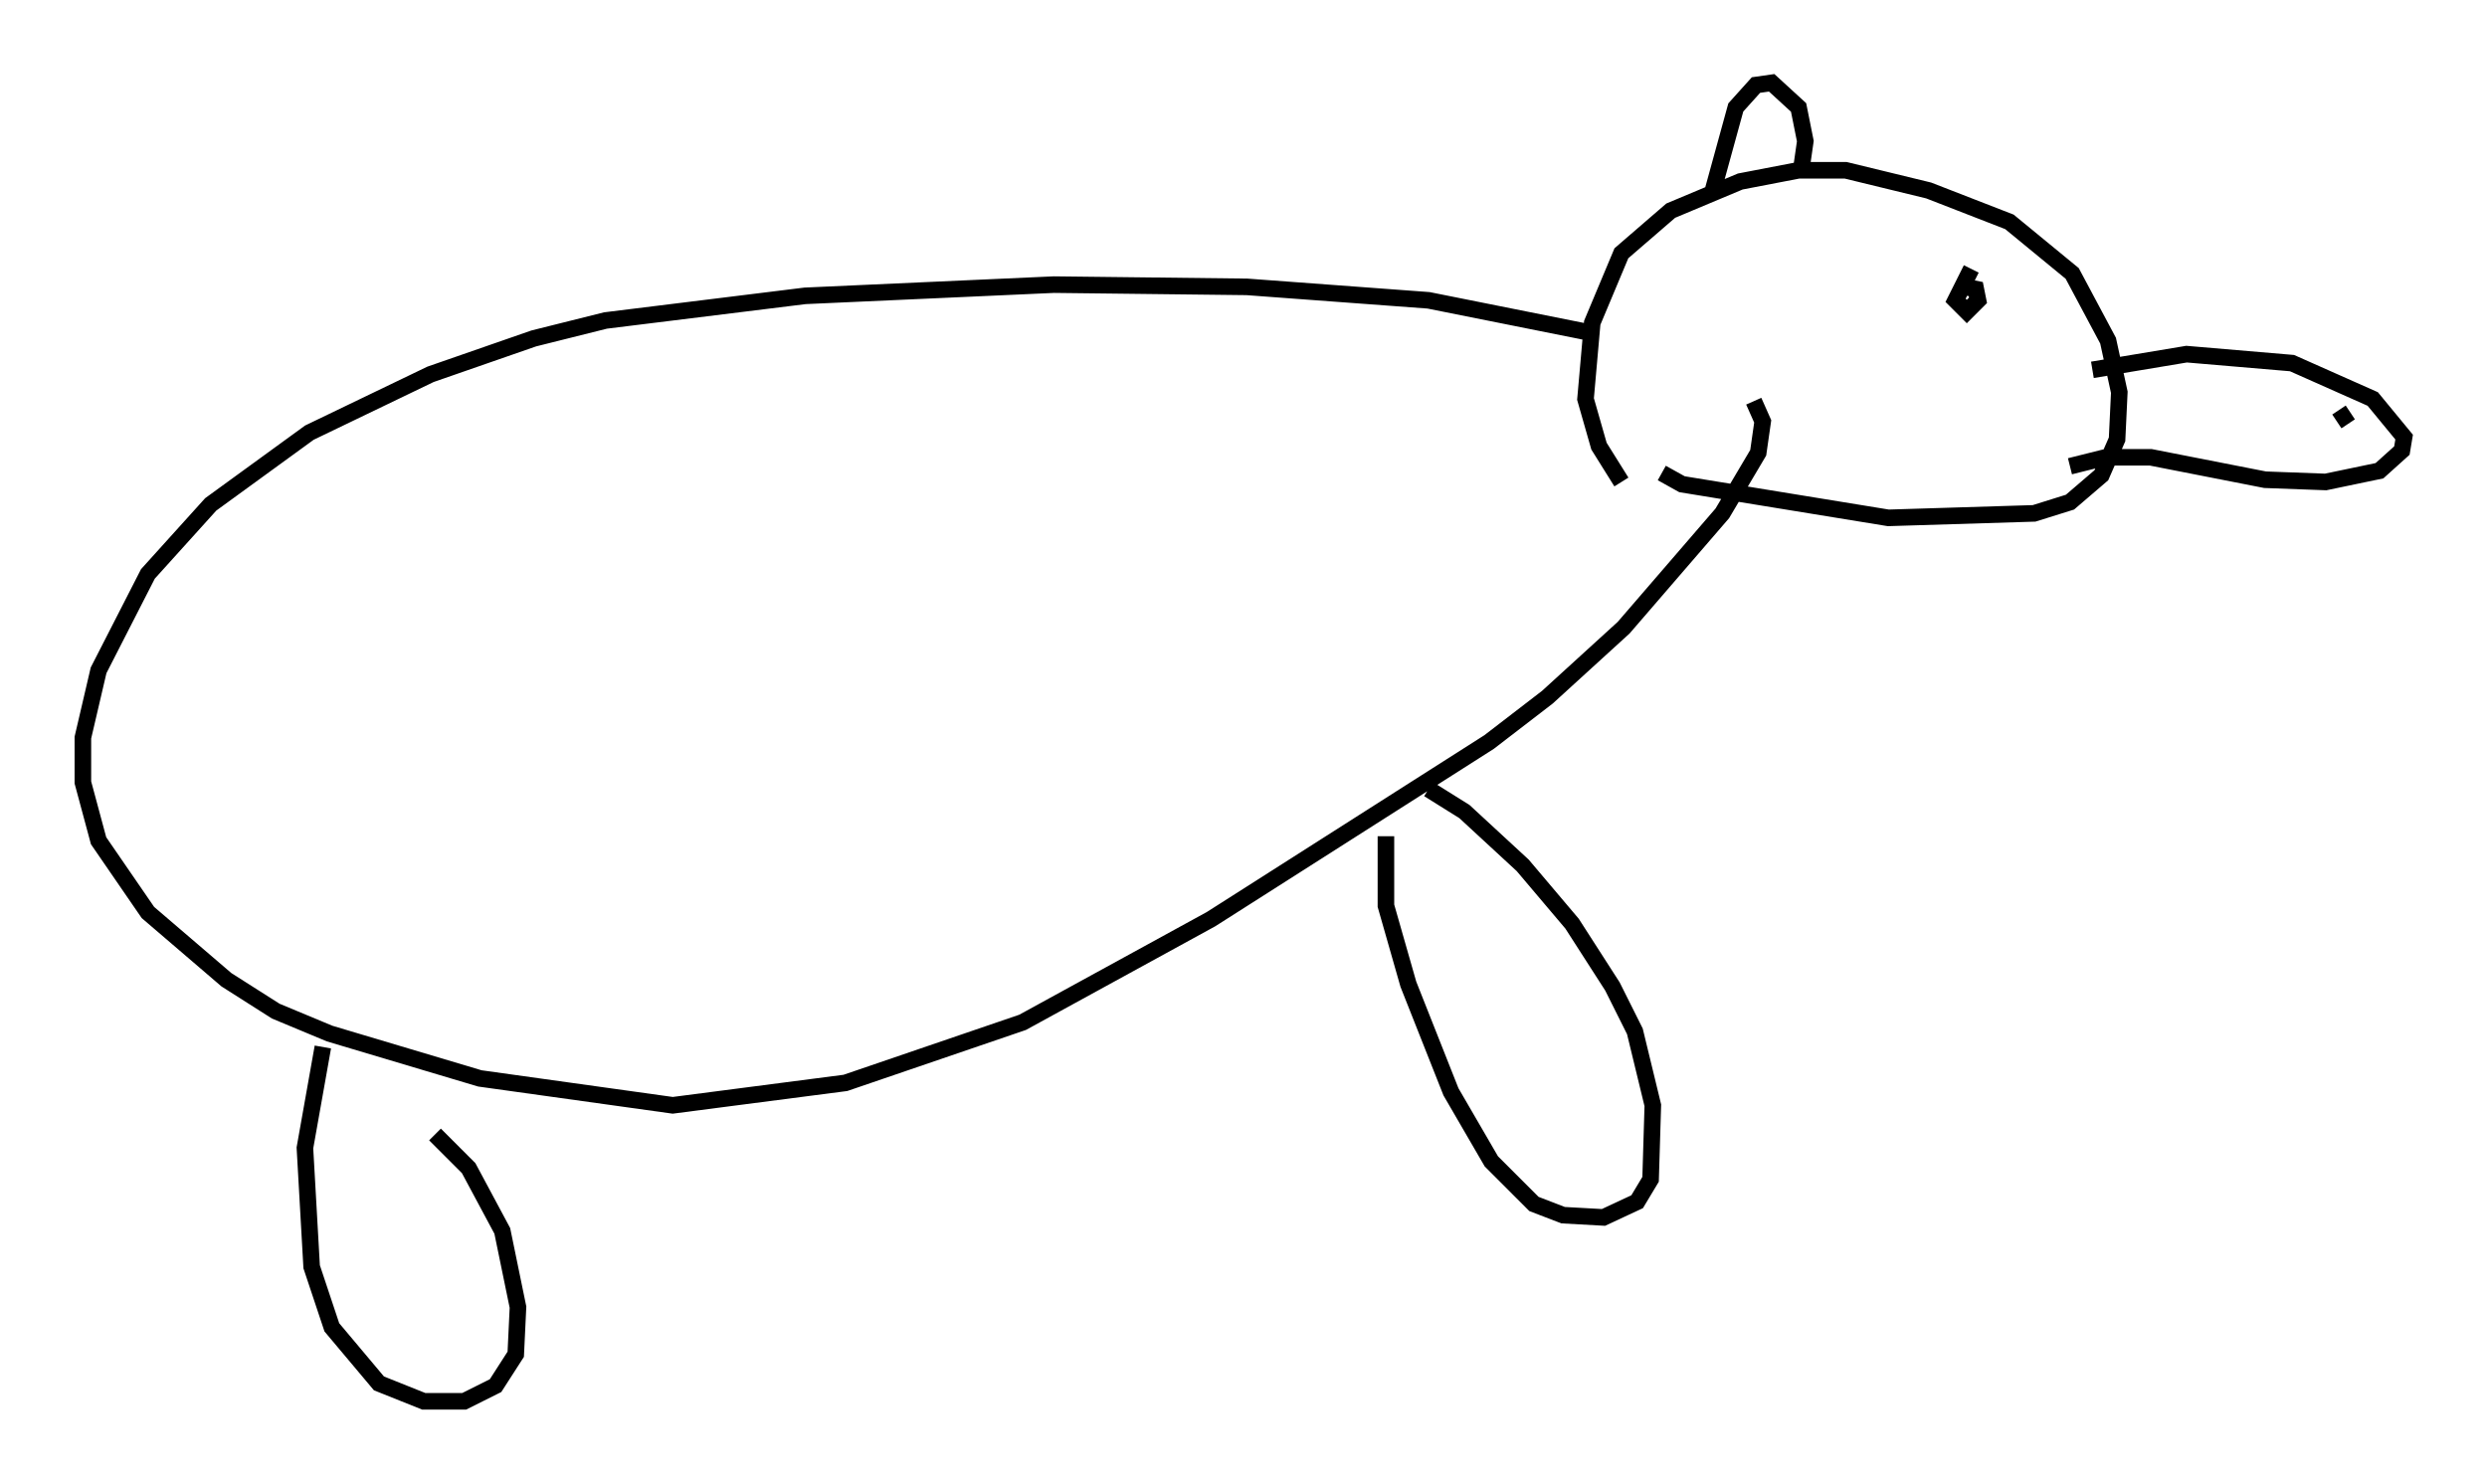 <?xml version="1.0" encoding="utf-8" ?>
<svg baseProfile="full" height="89.566" version="1.1" width="150.053" xmlns="http://www.w3.org/2000/svg" xmlns:ev="http://www.w3.org/2001/xml-events" xmlns:xlink="http://www.w3.org/1999/xlink"><defs /><rect fill="white" height="89.566" width="150.053" x="0" y="0" /><path d="M100.398, 30.304 m-2.571, -1.218 l-1.353, -2.165 -0.812, -2.842 l0.406, -4.601 1.759, -4.195 l2.977, -2.571 4.195, -1.759 l3.518, -0.677 2.842, 0.0 l5.007, 1.218 4.871, 1.894 l3.789, 3.112 2.165, 4.059 l0.677, 3.112 -0.135, 2.842 l-0.947, 2.165 -1.894, 1.624 l-2.165, 0.677 -8.796, 0.271 l-12.449, -2.03 -1.218, -0.677 m25.981, -6.225 l5.683, -0.947 6.36, 0.541 l4.871, 2.165 1.894, 2.3 l-0.135, 0.812 -1.353, 1.218 l-3.248, 0.677 -3.654, -0.135 l-6.901, -1.353 -2.706, 0.0 l-2.165, 0.541 m16.915, -3.248 l-0.812, 0.541 m-45.331, -5.413 l-9.472, -1.894 -10.961, -0.812 l-11.637, -0.135 -15.02, 0.677 l-12.043, 1.488 -4.33, 1.083 l-6.225, 2.165 -7.307, 3.518 l-5.954, 4.33 -3.789, 4.195 l-2.977, 5.819 -0.947, 4.059 l0.0, 2.706 0.947, 3.518 l2.977, 4.33 4.736, 4.059 l2.977, 1.894 3.248, 1.353 l9.066, 2.706 11.637, 1.624 l10.419, -1.353 10.69, -3.654 l11.367, -6.225 16.779, -10.69 l3.518, -2.706 4.601, -4.195 l5.954, -6.901 2.165, -3.654 l0.271, -1.894 -0.541, -1.218 m-22.192, 26.251 l0.0, 4.195 1.353, 4.736 l2.571, 6.495 2.436, 4.195 l2.571, 2.571 1.759, 0.677 l2.436, 0.135 2.03, -0.947 l0.812, -1.353 0.135, -4.465 l-1.083, -4.465 -1.353, -2.706 l-2.436, -3.789 -2.977, -3.518 l-3.518, -3.248 -2.165, -1.353 m-66.711, 15.561 l-1.083, 6.089 0.406, 7.172 l1.218, 3.654 2.842, 3.383 l2.706, 1.083 2.436, 0.0 l1.894, -0.947 1.218, -1.894 l0.135, -2.842 -0.947, -4.601 l-2.03, -3.789 -2.03, -2.03 m76.995, -56.562 l1.488, -5.413 1.218, -1.353 l0.947, -0.135 1.624, 1.488 l0.406, 2.03 -0.271, 1.894 m10.284, 5.819 l-0.947, 1.894 0.677, 0.677 l0.677, -0.677 -0.135, -0.677 l-0.677, -0.135 " fill="none" stroke="black" stroke-width="1" /></svg>
